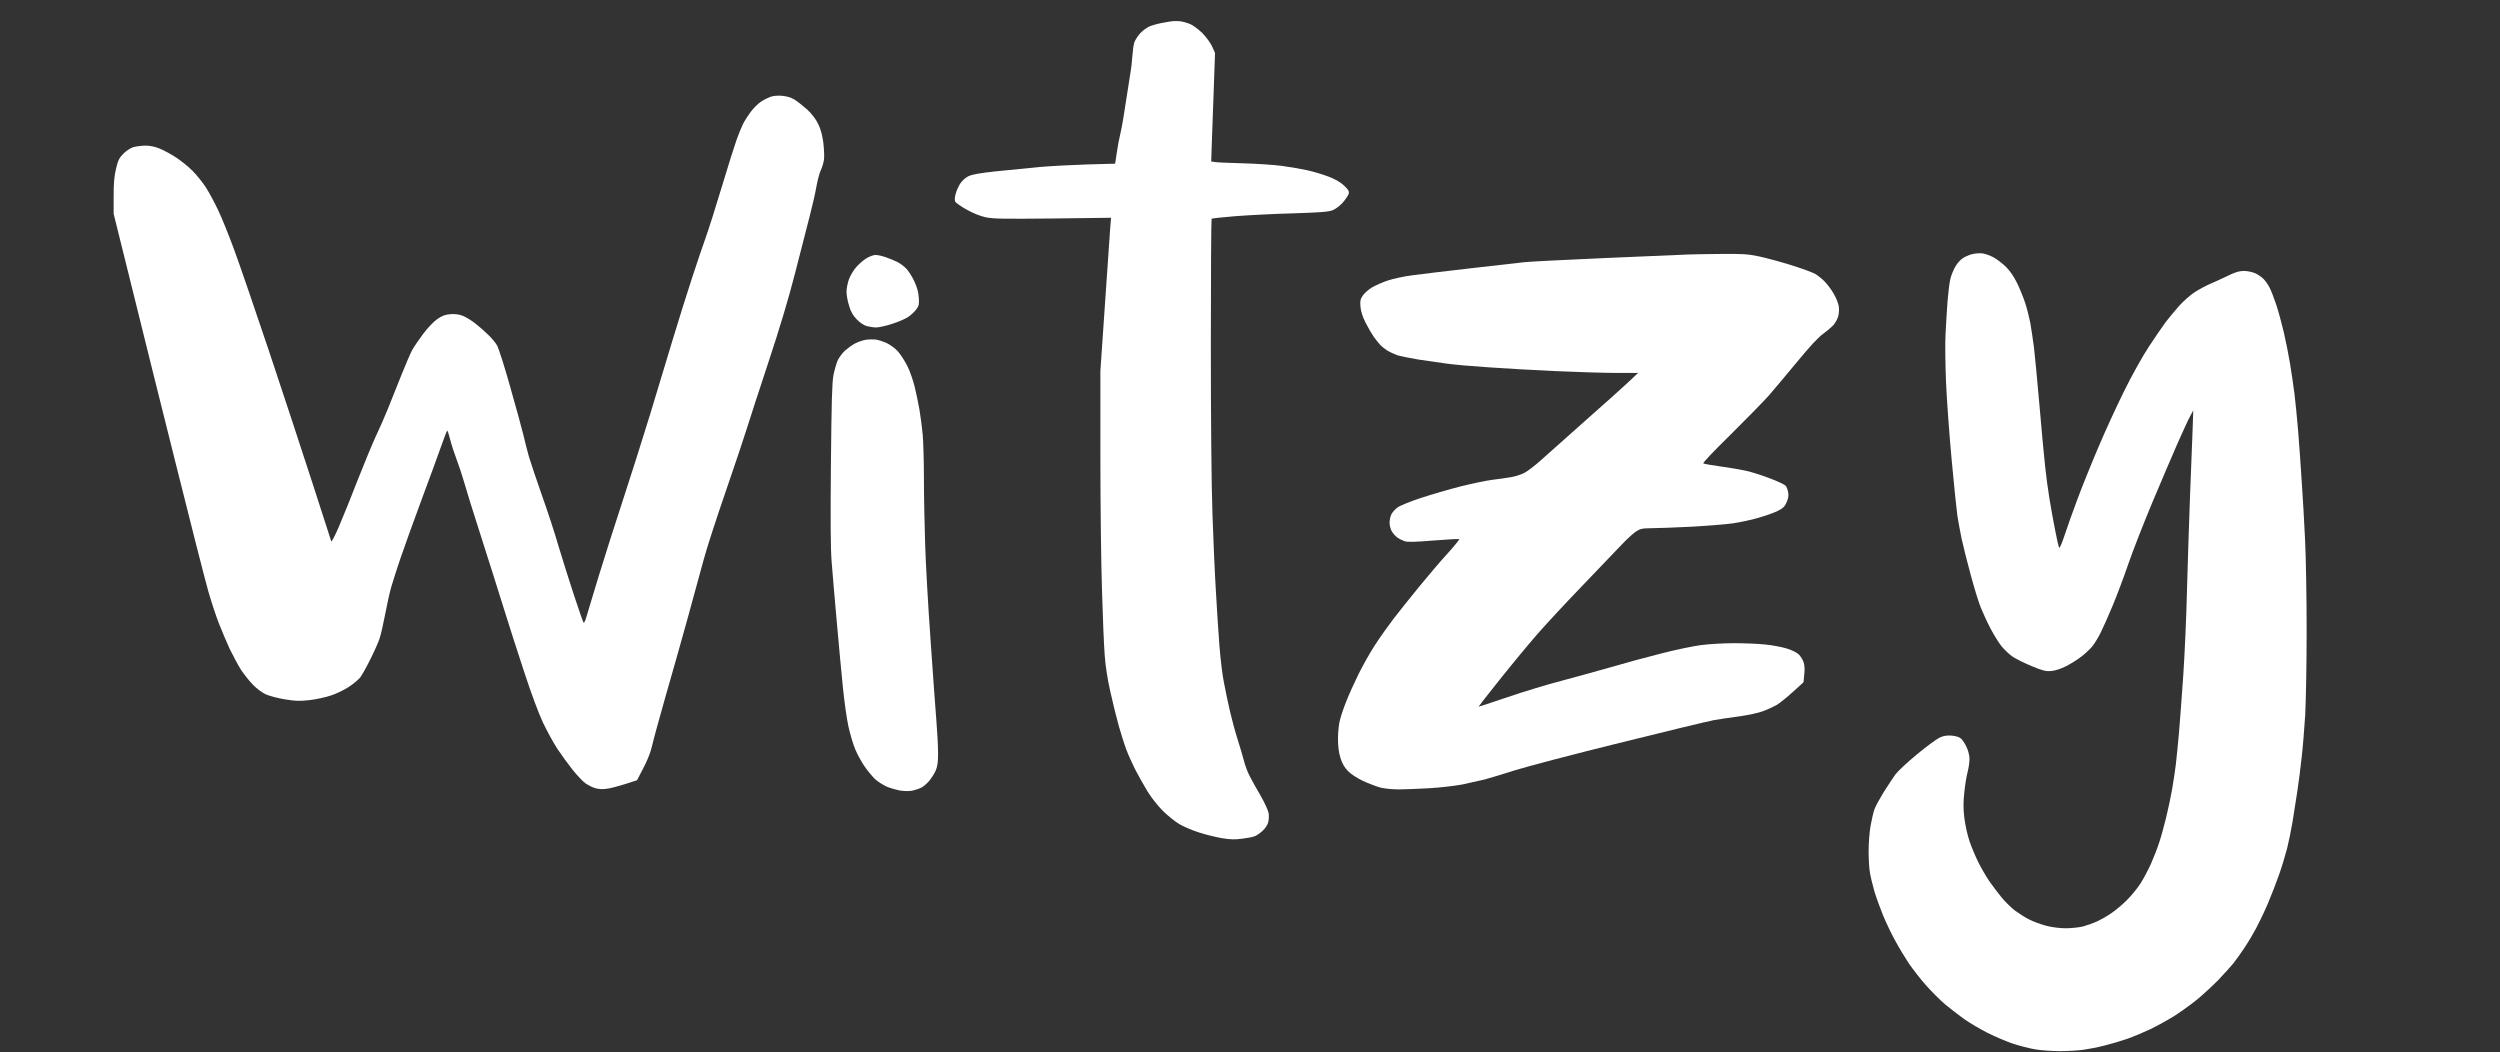 <?xml version="1.0" standalone="no"?>
<!DOCTYPE svg PUBLIC "-//W3C//DTD SVG 20010904//EN"
 "http://www.w3.org/TR/2001/REC-SVG-20010904/DTD/svg10.dtd">
<svg version="1.0" xmlns="http://www.w3.org/2000/svg"
 width="468pt" height="197pt" viewBox="0 0 468 197"
 preserveAspectRatio="xMidYMid meet">
<rect x="0" y="0" width="468" height="197" fill="#333333" stroke="none"/>
<g transform="translate(0,197) scale(0.023,-0.023)"
fill="#FFFFFF" stroke="none">
<path d="M9545 8393 c-16 -2 -57 -8 -90 -15 -33 -6 -78 -19 -100 -28 -22 -10
-56 -35 -76 -57 -20 -22 -41 -56 -47 -74 -6 -19 -13 -70 -16 -115 -3 -45 -10
-103 -15 -130 -5 -27 -21 -130 -36 -229 -14 -99 -34 -217 -45 -261 -11 -45
-25 -120 -31 -166 l-13 -85 -225 -6 c-124 -4 -300 -13 -391 -21 -91 -9 -249
-24 -352 -35 -140 -15 -198 -26 -228 -41 -22 -11 -51 -37 -64 -58 -14 -20 -31
-59 -38 -85 -9 -34 -9 -53 -2 -65 6 -9 47 -38 92 -63 52 -29 108 -52 154 -62
63 -13 139 -14 547 -10 l474 6 -7 -84 c-3 -46 -23 -327 -43 -624 l-37 -540 0
-695 c0 -382 6 -870 13 -1085 6 -214 16 -453 22 -530 6 -90 23 -197 46 -299
19 -87 50 -213 69 -280 19 -66 46 -152 61 -191 14 -38 46 -110 71 -160 25 -49
71 -130 101 -180 31 -51 86 -120 126 -160 39 -38 99 -87 135 -108 36 -21 107
-51 158 -67 51 -17 134 -37 184 -46 72 -12 107 -13 168 -5 42 5 88 14 102 20
14 5 42 24 61 41 20 17 41 47 47 66 7 20 9 54 6 78 -4 25 -32 86 -67 147 -33
57 -74 129 -89 160 -16 30 -36 84 -45 120 -9 35 -32 113 -51 173 -20 61 -48
166 -64 235 -16 69 -38 175 -49 234 -12 59 -28 192 -36 295 -8 103 -21 304
-29 447 -9 143 -21 427 -28 630 -8 225 -13 767 -13 1382 0 556 3 1014 6 1018
4 3 92 13 195 21 104 8 315 19 469 23 226 7 288 12 323 26 24 10 60 37 82 63
22 25 43 57 47 70 5 21 -2 33 -38 67 -30 28 -71 52 -126 73 -45 17 -121 40
-170 51 -49 11 -143 27 -209 36 -65 9 -207 18 -314 21 -107 3 -210 7 -228 10
l-34 5 5 152 c3 84 10 282 16 442 l10 290 -24 53 c-13 29 -49 77 -79 108 -31
30 -75 63 -98 73 -24 10 -59 20 -78 23 -19 2 -48 3 -65 1z"/>
<path d="M6267 7776 c-21 -8 -56 -26 -77 -41 -22 -15 -57 -50 -79 -79 -21 -28
-50 -73 -64 -101 -13 -27 -37 -84 -51 -125 -15 -41 -70 -214 -121 -385 -51
-170 -110 -355 -130 -410 -20 -55 -72 -208 -115 -340 -43 -132 -113 -355 -155
-495 -42 -140 -126 -417 -186 -615 -61 -198 -159 -508 -219 -690 -60 -181
-149 -463 -199 -625 -49 -162 -95 -314 -102 -338 -7 -23 -16 -39 -19 -35 -4 4
-39 105 -78 223 -39 118 -96 300 -127 403 -30 104 -90 288 -134 410 -43 122
-90 263 -105 312 -14 50 -35 131 -46 180 -12 50 -60 225 -107 390 -46 165 -95
318 -108 340 -13 22 -45 61 -72 86 -26 26 -73 67 -104 91 -31 25 -77 53 -103
63 -31 12 -63 16 -101 13 -41 -3 -67 -13 -105 -39 -29 -20 -76 -69 -114 -119
-35 -47 -75 -105 -89 -130 -14 -25 -53 -115 -87 -200 -34 -85 -84 -211 -112
-280 -28 -69 -73 -172 -101 -230 -27 -58 -91 -213 -143 -345 -51 -132 -120
-303 -153 -380 -34 -80 -62 -134 -65 -125 -3 8 -73 224 -155 480 -83 256 -242
740 -354 1075 -113 336 -239 705 -282 820 -42 116 -101 260 -130 321 -29 61
-74 145 -100 185 -26 40 -75 101 -109 135 -34 34 -95 83 -135 109 -40 26 -99
58 -132 71 -38 16 -79 24 -115 24 -31 0 -75 -6 -98 -12 -23 -7 -59 -30 -81
-53 -34 -34 -44 -53 -60 -120 -15 -61 -20 -115 -20 -225 l0 -145 139 -560 c76
-308 239 -965 363 -1459 123 -494 244 -968 268 -1052 24 -84 63 -202 86 -261
23 -59 63 -154 89 -210 27 -55 68 -132 92 -170 25 -37 68 -92 97 -121 28 -30
74 -64 104 -78 30 -13 100 -32 157 -41 85 -14 119 -15 199 -6 53 6 132 23 176
38 43 14 109 46 146 71 37 24 78 59 92 77 13 18 50 82 80 144 31 61 65 137 76
170 11 32 31 120 45 194 14 75 36 176 50 225 14 49 48 154 75 234 27 80 105
296 173 480 69 184 142 386 164 448 21 61 41 112 45 112 3 0 13 -33 23 -72 10
-40 33 -111 51 -158 18 -47 45 -128 60 -180 14 -52 77 -255 140 -450 62 -195
146 -458 185 -585 39 -126 114 -360 167 -520 57 -175 118 -338 153 -412 32
-67 84 -162 115 -210 32 -48 89 -127 127 -175 39 -48 87 -98 107 -111 20 -13
53 -30 74 -36 24 -8 58 -11 92 -6 29 3 97 21 151 38 l99 32 52 100 c32 61 59
129 69 175 9 41 58 221 109 400 52 179 133 467 181 640 48 173 106 387 130
475 23 88 104 338 179 555 75 217 154 454 176 525 22 72 101 313 175 537 89
269 162 512 214 715 43 170 97 376 118 460 22 84 48 196 57 250 10 54 26 115
37 136 10 21 22 60 25 86 3 26 0 88 -6 137 -8 60 -21 109 -42 151 -19 40 -50
80 -89 117 -34 30 -81 67 -105 82 -30 17 -64 27 -102 30 -36 3 -73 -1 -96 -10z"/>
<path d="M16049 6496 c-25 -6 -60 -22 -77 -35 -18 -12 -44 -42 -58 -67 -14
-24 -32 -68 -39 -96 -8 -29 -18 -114 -24 -188 -5 -74 -13 -193 -16 -265 -4
-71 -2 -247 4 -390 6 -143 27 -429 46 -635 19 -206 40 -409 46 -450 6 -41 22
-127 35 -190 14 -63 47 -197 75 -298 27 -101 63 -218 80 -260 17 -42 53 -121
81 -174 28 -54 70 -120 92 -147 23 -26 61 -63 86 -80 25 -17 95 -52 155 -77
94 -39 117 -44 161 -40 31 2 78 18 120 39 38 19 95 55 127 80 31 24 71 62 88
83 17 22 46 69 65 107 19 37 63 136 98 220 35 83 93 238 129 343 36 105 124
330 196 502 72 171 164 387 205 480 41 93 86 191 101 218 l26 49 -5 -155 c-3
-85 -12 -328 -21 -540 -8 -212 -19 -560 -25 -775 -5 -214 -19 -523 -30 -685
-11 -162 -27 -374 -35 -470 -9 -96 -20 -213 -26 -260 -6 -47 -19 -137 -30
-200 -11 -63 -34 -169 -50 -235 -16 -66 -41 -156 -56 -200 -14 -44 -44 -120
-66 -170 -22 -49 -60 -121 -85 -160 -24 -38 -74 -99 -111 -136 -36 -36 -94
-85 -129 -108 -35 -24 -87 -53 -115 -66 -29 -13 -79 -31 -112 -40 -32 -8 -96
-15 -141 -15 -48 0 -112 8 -158 20 -43 11 -106 34 -139 51 -34 17 -86 50 -116
72 -30 23 -79 71 -109 107 -30 36 -75 97 -102 135 -26 39 -65 106 -87 150 -22
44 -55 121 -72 171 -18 53 -36 134 -43 193 -9 77 -9 127 0 209 6 59 18 133 27
165 8 32 15 79 15 105 0 28 -10 67 -24 97 -13 28 -33 59 -45 69 -13 12 -41 21
-75 24 -39 3 -65 -1 -97 -15 -24 -11 -108 -72 -186 -137 -78 -64 -157 -138
-176 -164 -19 -26 -61 -90 -94 -142 -32 -52 -67 -115 -76 -140 -9 -25 -23 -85
-32 -135 -9 -49 -16 -142 -16 -205 0 -64 4 -145 11 -180 6 -36 23 -103 36
-150 14 -47 46 -134 70 -194 25 -60 70 -155 101 -210 30 -56 80 -138 110 -183
31 -45 92 -124 137 -175 45 -51 115 -121 156 -156 41 -34 111 -88 155 -120 44
-31 130 -82 191 -113 62 -31 155 -71 207 -88 53 -18 136 -39 184 -47 48 -8
138 -14 200 -14 61 0 147 5 190 11 43 6 121 21 174 35 53 13 137 38 185 55 49
17 134 53 189 79 55 27 140 74 190 105 49 31 130 89 180 129 49 40 129 113
177 162 47 49 104 112 126 139 22 28 62 84 89 125 28 41 71 113 96 160 25 47
69 139 97 205 28 66 69 172 91 235 22 63 50 157 64 210 13 52 33 149 44 215
11 66 29 181 40 255 11 74 27 198 35 275 9 77 21 228 28 335 6 110 12 413 12
695 0 275 -6 608 -13 740 -6 132 -18 344 -27 470 -8 127 -21 311 -29 410 -8
99 -22 236 -30 305 -9 69 -25 179 -36 245 -11 66 -33 179 -50 252 -17 73 -45
176 -63 230 -18 54 -42 116 -54 138 -11 22 -33 53 -48 69 -15 15 -45 37 -68
47 -23 10 -64 19 -92 19 -39 0 -69 -9 -135 -41 -46 -22 -111 -52 -144 -66 -33
-14 -90 -45 -127 -69 -36 -25 -93 -75 -125 -112 -33 -37 -80 -95 -106 -128
-25 -34 -87 -124 -137 -200 -51 -78 -139 -235 -200 -359 -60 -121 -157 -331
-214 -467 -58 -136 -134 -325 -169 -420 -36 -95 -81 -224 -102 -286 -20 -63
-41 -110 -45 -105 -4 4 -19 69 -33 143 -15 74 -35 189 -46 255 -11 66 -27 183
-35 260 -9 77 -29 300 -46 495 -17 195 -37 409 -45 475 -9 66 -22 157 -30 202
-9 45 -27 117 -41 160 -14 43 -43 115 -65 161 -26 54 -57 100 -92 135 -29 28
-75 64 -102 78 -28 15 -68 29 -90 32 -22 3 -61 0 -86 -7z"/>
<path d="M13720 6493 c-41 -2 -336 -14 -655 -28 -319 -14 -616 -29 -660 -34
-44 -5 -242 -27 -440 -50 -198 -23 -411 -48 -474 -57 -63 -8 -150 -27 -193
-41 -43 -14 -102 -40 -131 -57 -28 -17 -62 -47 -75 -66 -20 -30 -23 -44 -19
-91 3 -37 17 -81 41 -129 20 -40 50 -91 66 -114 15 -22 40 -53 53 -67 14 -15
41 -36 60 -48 19 -11 54 -28 77 -36 24 -8 102 -24 174 -36 72 -11 178 -26 236
-34 58 -8 206 -21 330 -29 124 -9 368 -23 544 -31 175 -8 400 -15 499 -15
l180 0 -84 -79 c-46 -43 -201 -182 -344 -308 -143 -127 -303 -269 -355 -316
-52 -48 -118 -98 -145 -112 -28 -14 -78 -29 -110 -34 -33 -6 -99 -15 -148 -21
-48 -6 -165 -30 -260 -54 -94 -24 -241 -67 -326 -95 -85 -28 -170 -63 -188
-77 -18 -14 -40 -38 -48 -54 -8 -16 -15 -47 -15 -69 0 -22 8 -54 18 -70 10
-17 29 -39 43 -49 13 -10 40 -24 59 -31 27 -9 77 -8 238 5 112 9 206 14 209
11 3 -3 -41 -57 -97 -119 -57 -62 -160 -183 -229 -268 -70 -85 -163 -202 -208
-260 -44 -58 -113 -155 -152 -215 -39 -60 -100 -168 -135 -239 -35 -72 -80
-171 -99 -221 -20 -49 -43 -117 -51 -150 -9 -33 -16 -100 -16 -151 0 -64 6
-112 20 -157 14 -46 32 -77 61 -107 25 -26 73 -57 123 -81 46 -21 109 -45 141
-54 33 -8 100 -15 150 -15 49 0 162 5 251 10 88 5 207 19 265 30 57 12 138 30
179 40 41 11 152 44 245 74 94 30 478 131 855 224 377 94 723 177 770 186 47
8 141 22 210 31 69 10 154 28 190 42 36 13 85 36 110 50 25 15 84 62 132 106
l87 79 6 63 c5 40 3 76 -5 99 -6 20 -24 49 -39 64 -18 17 -56 36 -102 50 -41
12 -121 27 -178 32 -57 6 -170 10 -252 10 -81 0 -199 -7 -262 -15 -63 -8 -211
-39 -328 -69 -118 -30 -299 -79 -404 -110 -104 -30 -286 -80 -402 -111 -117
-30 -317 -91 -445 -135 -128 -43 -233 -78 -234 -77 -1 1 78 102 176 225 98
123 234 287 302 365 68 78 234 257 369 397 135 140 277 289 317 331 39 42 91
89 113 105 39 26 50 29 133 30 50 0 195 6 321 12 127 7 277 19 335 27 58 8
152 28 210 45 57 16 129 42 158 56 44 22 58 35 73 70 14 31 18 54 13 83 -4 22
-14 47 -23 55 -9 8 -61 33 -116 54 -55 22 -138 49 -185 61 -47 11 -147 29
-223 39 -75 10 -140 22 -144 26 -5 4 96 110 223 234 126 125 266 268 310 317
43 50 147 173 231 275 105 127 171 199 213 229 33 24 71 57 85 73 13 16 30 46
36 67 7 23 9 58 5 84 -4 24 -23 71 -42 103 -19 33 -52 76 -72 97 -20 21 -55
49 -77 62 -22 13 -112 46 -200 73 -88 28 -206 59 -262 71 -87 18 -132 21 -310
19 -114 -1 -242 -3 -283 -5z"/>
<path d="M7049 6461 c-25 -16 -62 -48 -82 -72 -20 -23 -46 -67 -57 -96 -11
-30 -20 -76 -20 -102 0 -27 9 -79 21 -115 14 -49 32 -79 62 -110 26 -27 57
-48 82 -55 22 -6 57 -11 77 -11 21 0 80 13 131 30 52 16 112 43 134 59 22 16
50 43 63 61 19 26 22 41 18 93 -2 43 -14 84 -36 132 -18 39 -48 85 -65 103
-18 19 -50 43 -72 54 -21 11 -64 29 -94 39 -30 11 -68 19 -85 19 -17 0 -52
-13 -77 -29z"/>
<path d="M7043 5799 c-22 -4 -60 -17 -83 -29 -22 -11 -58 -37 -80 -56 -21 -19
-48 -55 -60 -78 -11 -24 -27 -79 -36 -122 -12 -63 -16 -210 -21 -724 -4 -462
-3 -689 6 -800 7 -85 25 -306 42 -490 16 -184 39 -425 50 -535 11 -110 31
-252 45 -315 14 -63 39 -146 55 -184 16 -38 49 -99 74 -136 25 -37 64 -84 86
-105 23 -21 65 -48 93 -61 28 -12 79 -27 112 -33 39 -6 77 -6 104 0 23 5 54
16 70 24 15 8 42 31 60 51 18 21 42 58 54 83 16 37 21 66 21 146 0 55 -6 170
-13 255 -7 85 -29 385 -48 665 -20 281 -40 632 -44 780 -5 149 -10 387 -10
530 0 143 -5 306 -10 363 -5 57 -17 147 -26 200 -9 53 -27 140 -40 192 -13 52
-39 127 -59 166 -19 39 -53 91 -75 117 -23 26 -63 56 -93 70 -29 13 -70 26
-92 29 -22 2 -59 1 -82 -3z"/>
</g>
</svg>
